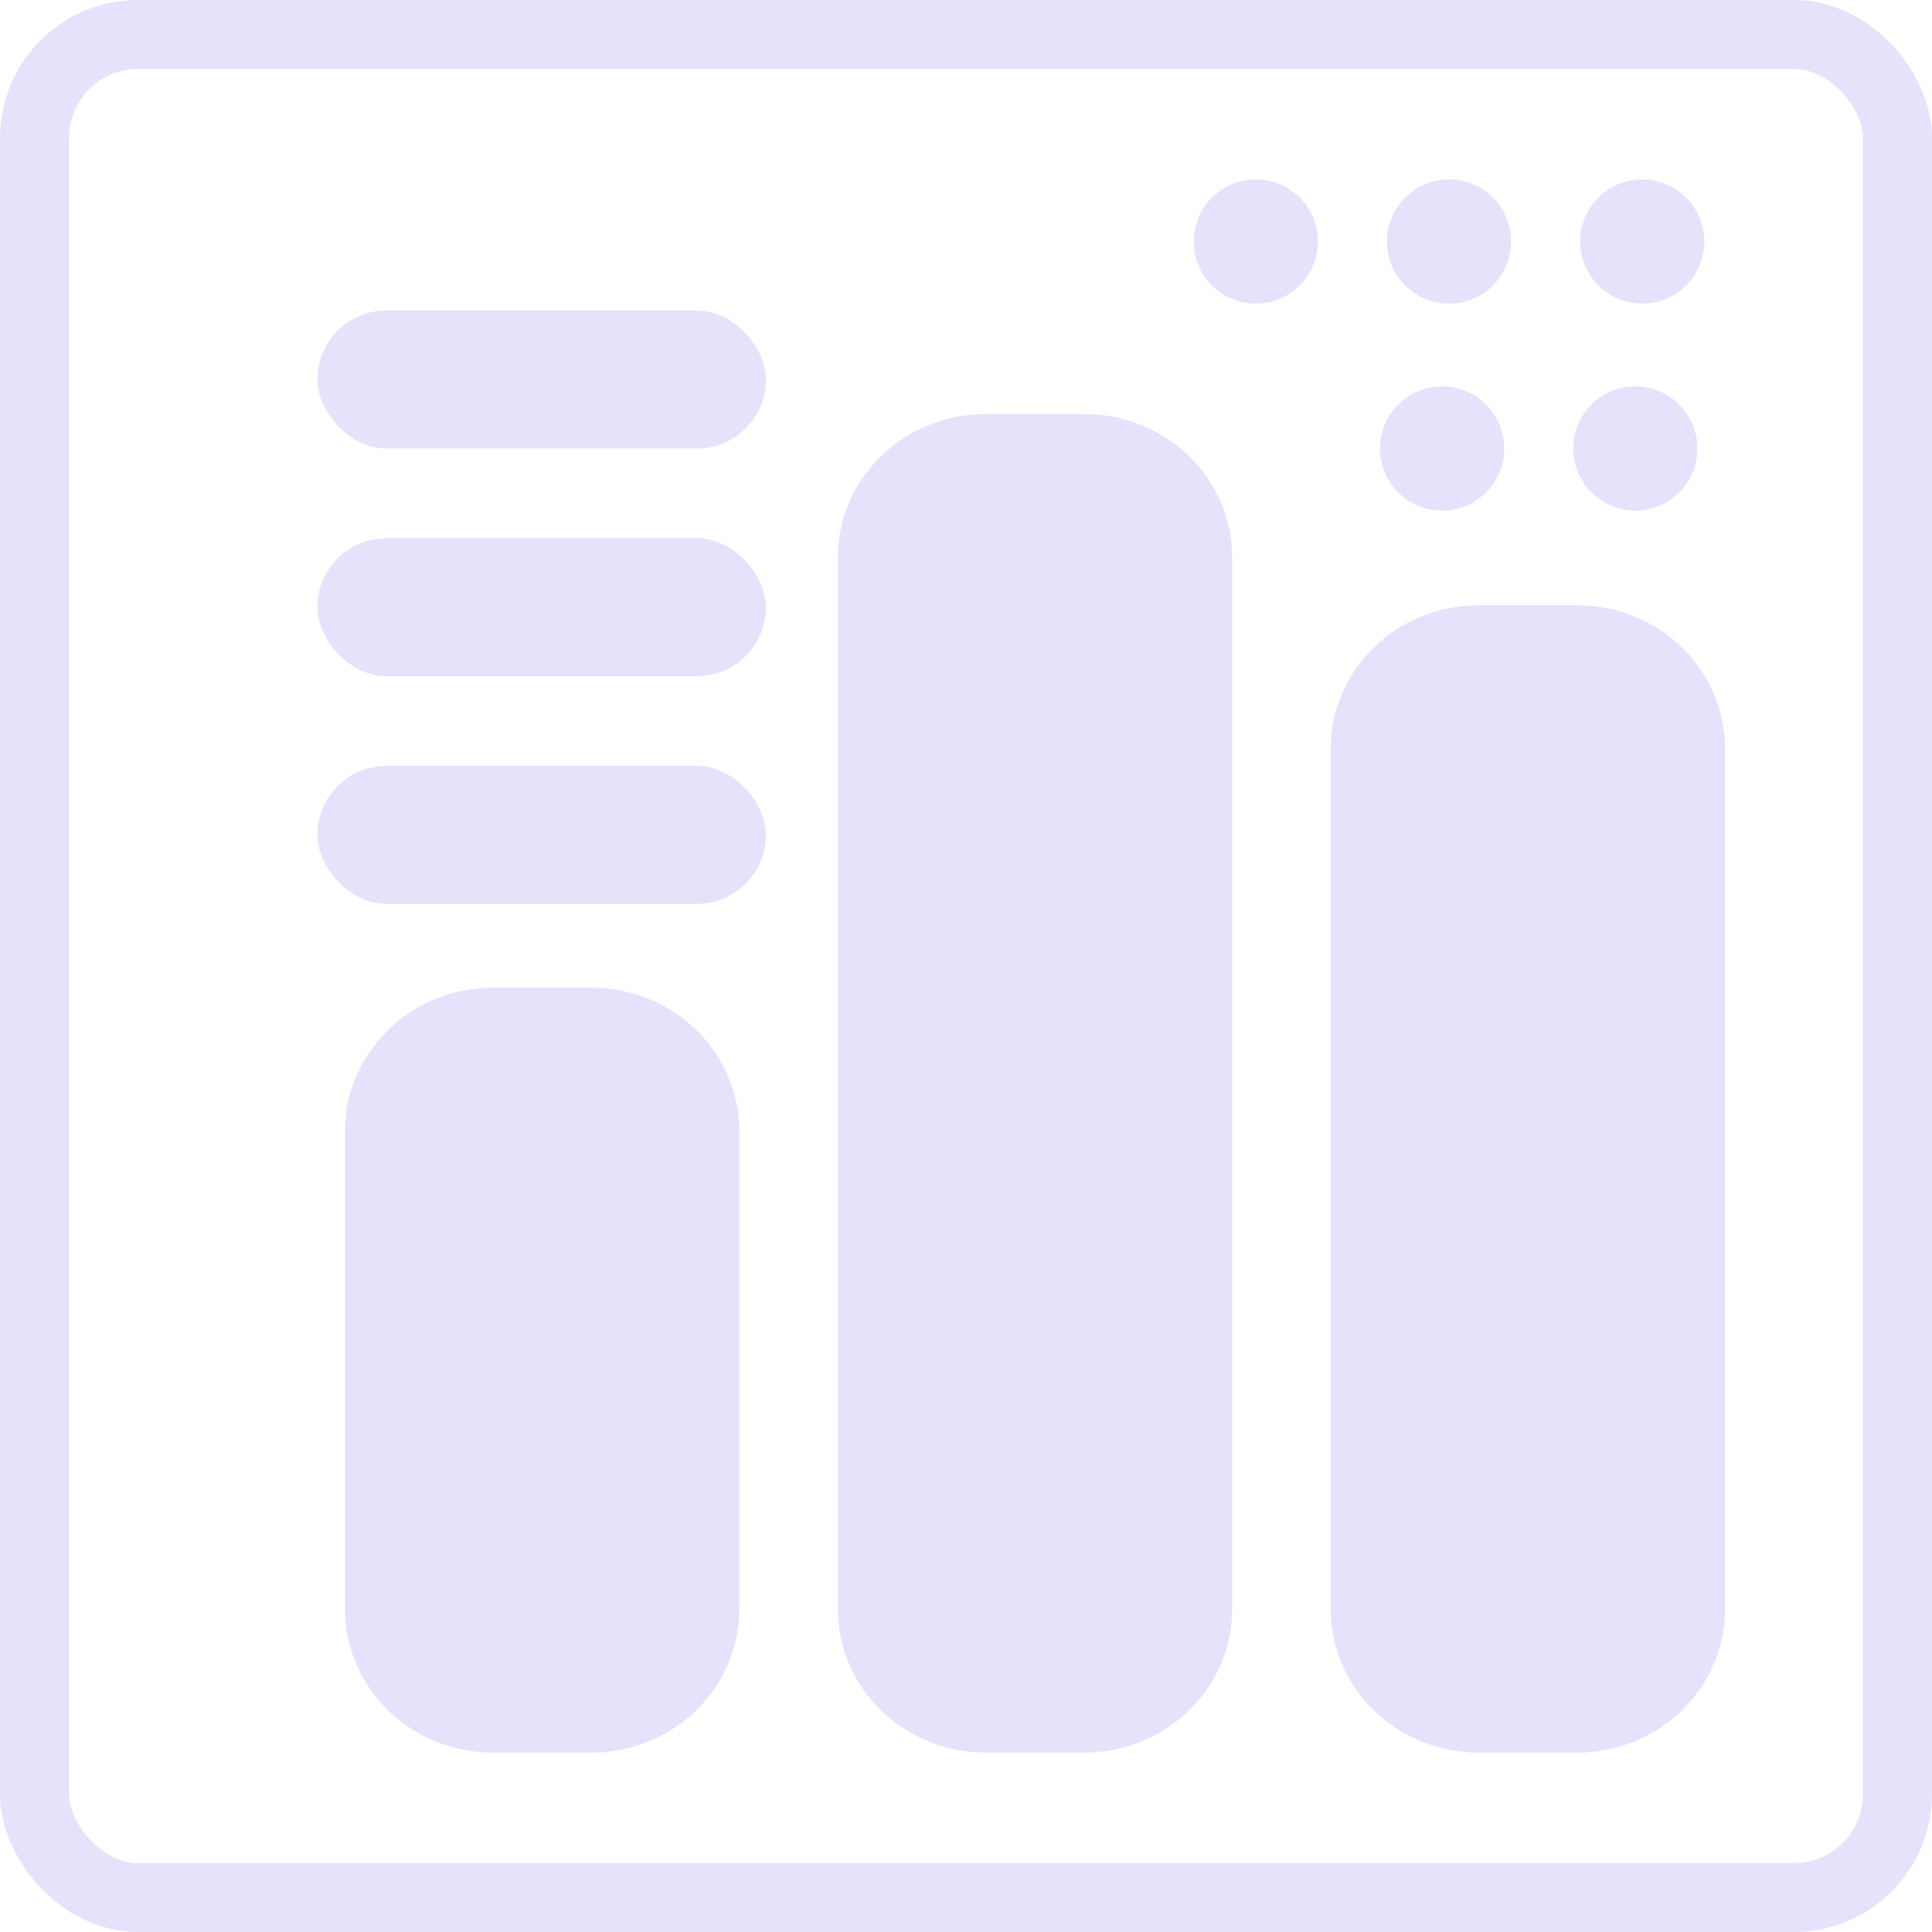 <svg width="280" height="280" viewBox="0 0 280 280" fill="none" xmlns="http://www.w3.org/2000/svg">
<g opacity="0.15">
<path d="M121.429 80.786C121.429 69.31 131.027 60 142.857 60H157.143C168.973 60 178.571 69.31 178.571 80.786V233.214C178.571 244.69 168.973 254 157.143 254H142.857C131.027 254 121.429 244.69 121.429 233.214V80.786ZM50 163.929C50 152.453 59.598 143.143 71.429 143.143H85.714C97.545 143.143 107.143 152.453 107.143 163.929V233.214C107.143 244.69 97.545 254 85.714 254H71.429C59.598 254 50 244.69 50 233.214V163.929ZM214.286 87.714H228.571C240.402 87.714 250 97.025 250 108.5V233.214C250 244.69 240.402 254 228.571 254H214.286C202.455 254 192.857 244.69 192.857 233.214V108.5C192.857 97.025 202.455 87.714 214.286 87.714Z" fill="#4F46E5"/>
<rect x="46" y="111" width="65" height="20" rx="10" fill="#4F46E5"/>
<rect x="46" y="78" width="65" height="20" rx="10" fill="#4F46E5"/>
<rect x="46" y="45" width="65" height="20" rx="10" fill="#4F46E5"/>
<circle cx="237" cy="65" r="9" fill="#4F46E5"/>
<circle cx="209" cy="65" r="9" fill="#4F46E5"/>
<circle cx="238" cy="35" r="9" fill="#4F46E5"/>
<circle cx="210" cy="35" r="9" fill="#4F46E5"/>
<circle cx="182" cy="35" r="9" fill="#4F46E5"/>
<rect x="5" y="5" width="270" height="270" rx="15" stroke="#4F46E5" stroke-width="10"/>
</g>
</svg>
